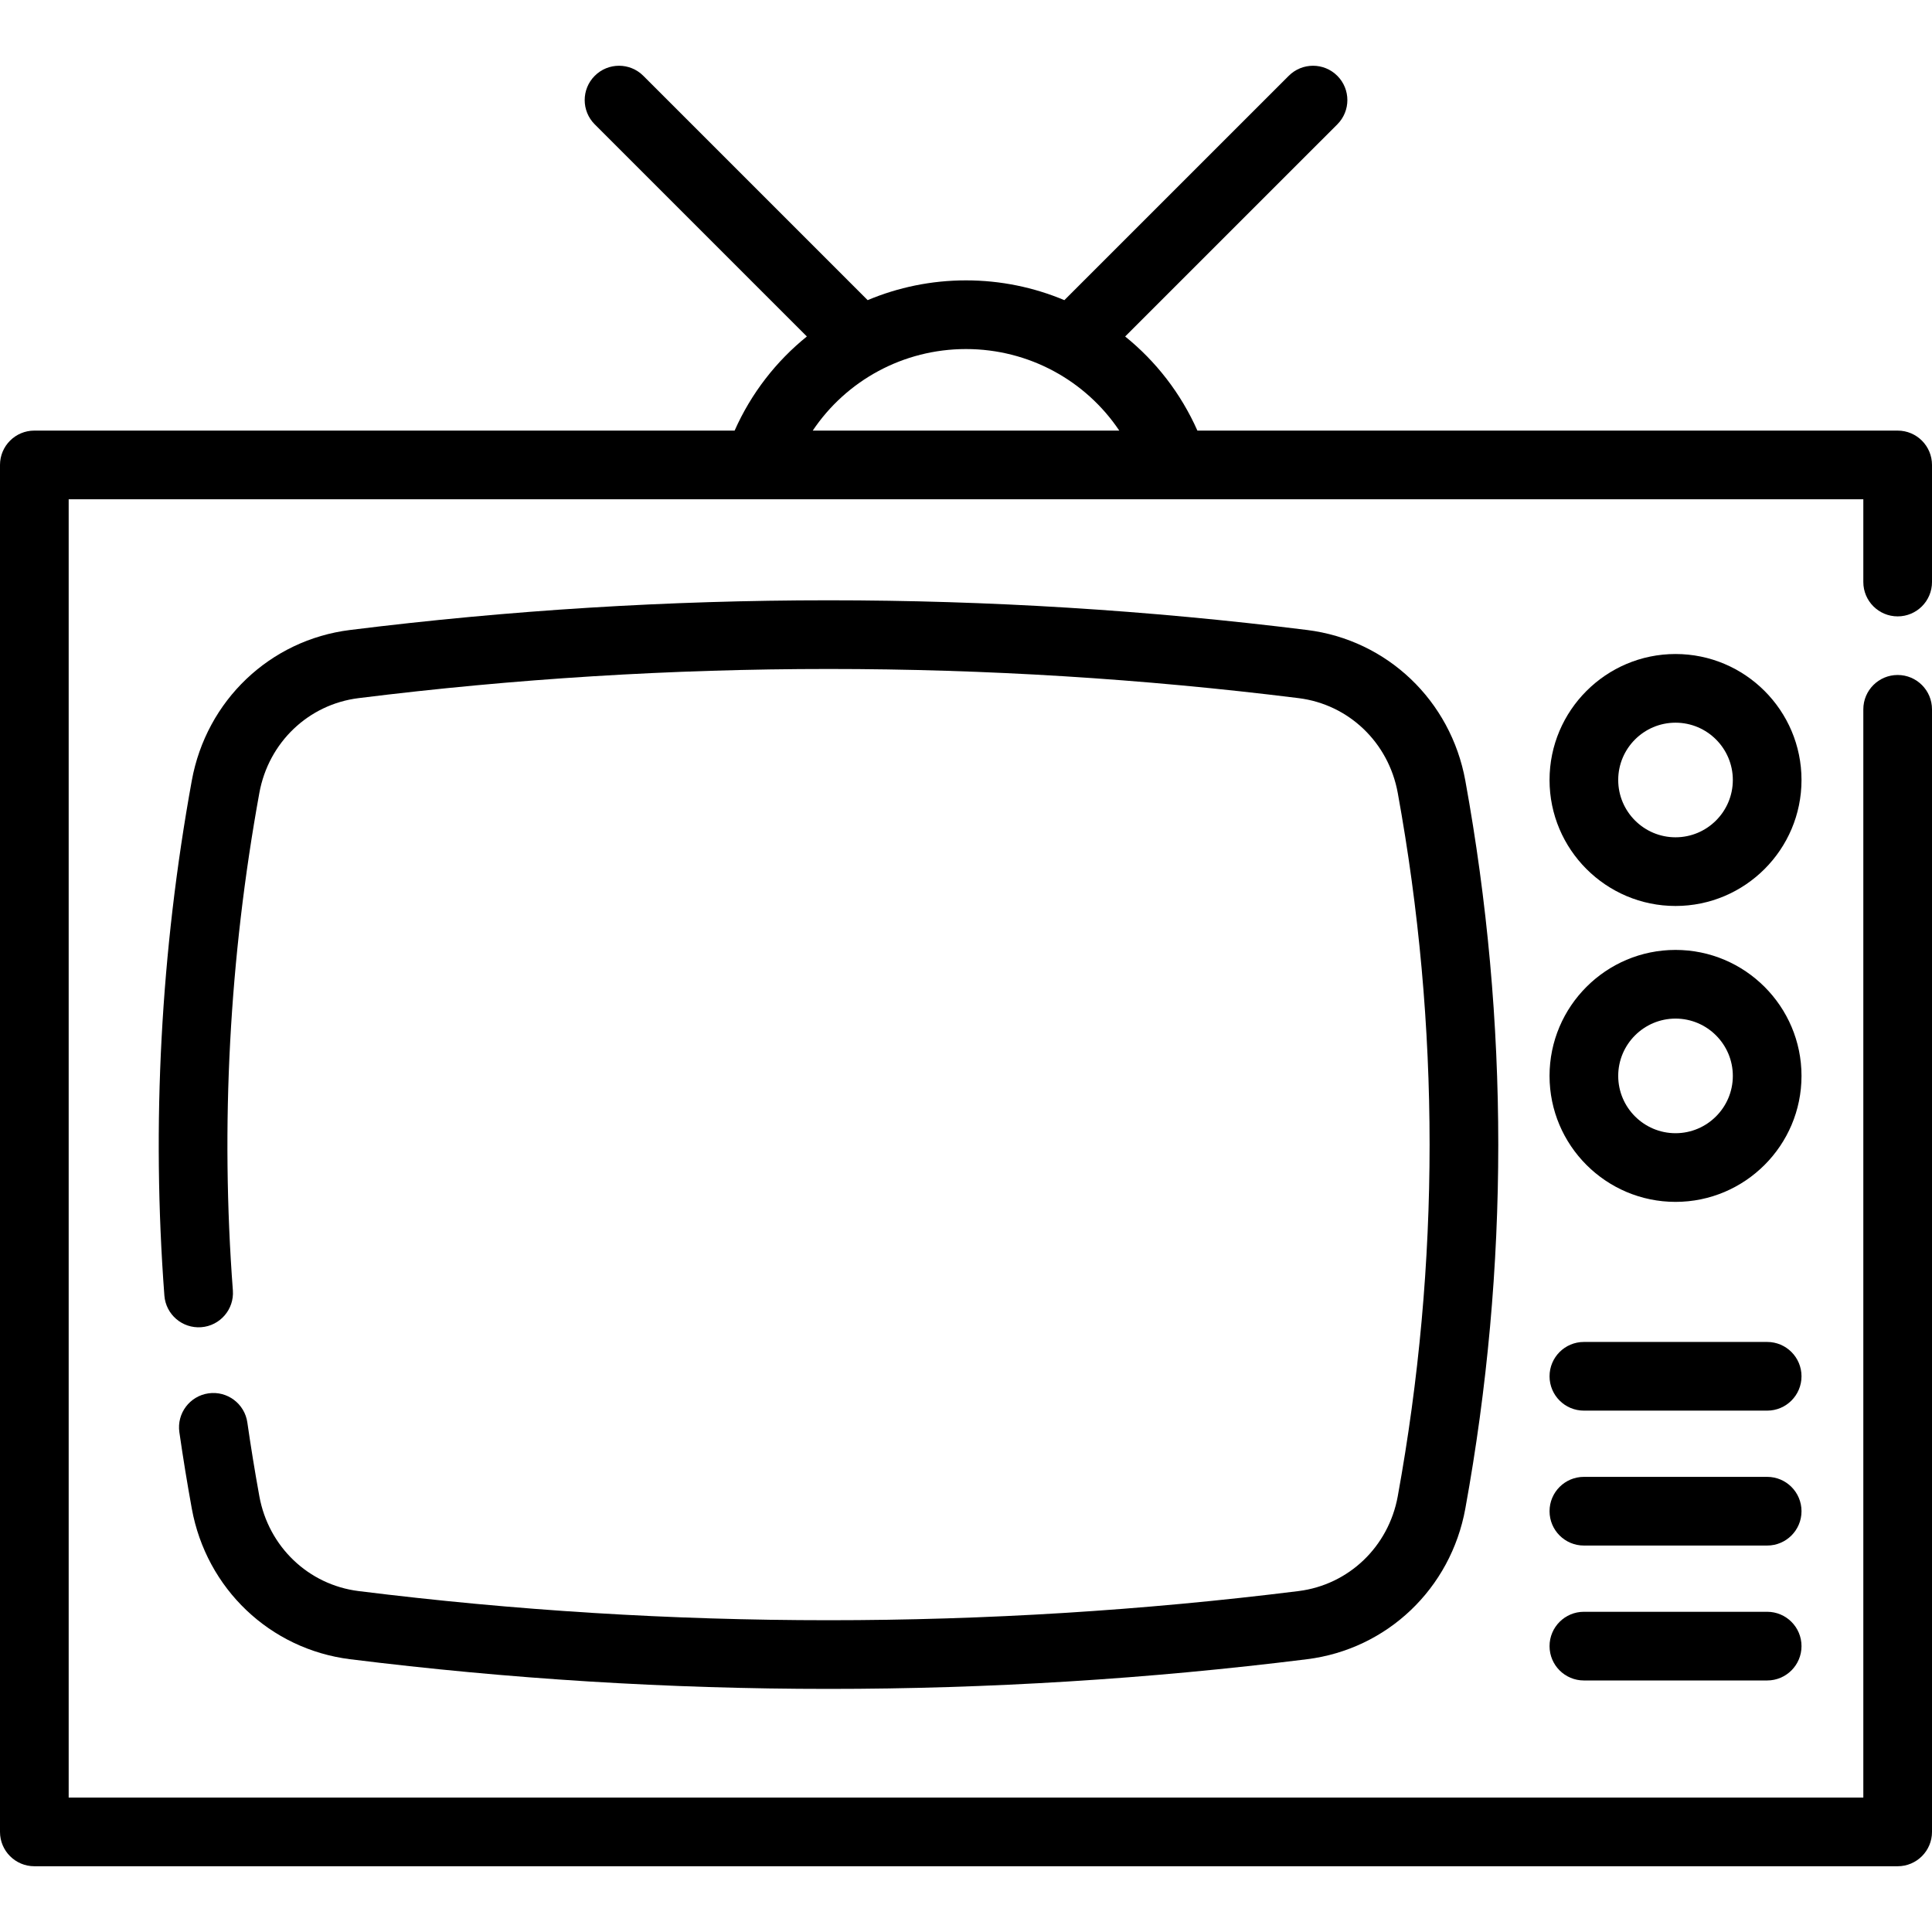 <?xml version="1.0" encoding="iso-8859-1"?>
<!-- Generator: Adobe Illustrator 19.0.0, SVG Export Plug-In . SVG Version: 6.00 Build 0)  -->
<svg xmlns="http://www.w3.org/2000/svg" xmlns:xlink="http://www.w3.org/1999/xlink" version="1.1" id="Capa_1" x="0px" y="0px" viewBox="0 0 512 512" style="enable-background:new 0 0 512 512;" xml:space="preserve">
<g>
	<g>
		<path d="M502.9,163.347c5.027,0,9.1-4.074,9.1-9.1v-31.033c0-5.026-4.073-9.1-9.1-9.1H317.323    c-4.392-9.892-11.01-18.377-19.146-24.943l56.222-56.211c3.555-3.553,3.555-9.315,0.001-12.869    c-3.554-3.554-9.316-3.555-12.869-0.001l-59.466,59.453c-8.075-3.393-16.901-5.242-26.07-5.242c-9.166,0-17.989,1.849-26.061,5.24    l-59.451-59.451c-3.554-3.554-9.316-3.554-12.869,0c-3.554,3.554-3.554,9.316,0,12.869l56.211,56.211    c-8.137,6.565-14.753,15.05-19.145,24.943H9.1c-5.026,0-9.1,4.074-9.1,9.1v362.261c0,5.026,4.074,9.1,9.1,9.1h493.8    c5.027,0,9.1-4.074,9.1-9.1V187.978c0-5.026-4.073-9.1-9.1-9.1c-5.027,0-9.1,4.074-9.1,9.1v288.397H18.2V132.314h475.6v21.933    C493.8,159.273,497.873,163.347,502.9,163.347z M215.382,114.114c8.919-13.292,23.996-21.612,40.614-21.612    c16.624,0,31.706,8.32,40.625,21.612H215.382z"/>
	</g>
</g>
<g>
	<g>
		<path d="M388.328,206.883c-3.868-21.248-20.727-37.296-41.95-39.932c-84.139-10.488-169.463-10.488-253.599,0    c-21.226,2.637-38.087,18.684-41.955,39.933c-8.232,45.267-10.675,91.176-7.261,136.452c0.379,5.01,4.736,8.758,9.759,8.39    c5.011-0.379,8.768-4.748,8.39-9.759c-3.298-43.731-0.937-88.085,7.018-131.825c2.435-13.381,13.001-23.479,26.295-25.131    c82.645-10.3,166.455-10.301,249.104,0c13.291,1.65,23.857,11.75,26.292,25.128c11.246,61.836,11.246,124.544,0,186.379    c-2.432,13.372-13.001,23.471-26.294,25.133c-82.645,10.3-166.455,10.301-249.098,0c-13.296-1.662-23.864-11.761-26.298-25.129    c-1.181-6.494-2.252-13.072-3.184-19.558c-0.715-4.976-5.331-8.424-10.301-7.713c-4.975,0.715-8.428,5.327-7.713,10.301    c0.963,6.707,2.071,13.512,3.292,20.228c3.866,21.231,20.723,37.277,41.95,39.931c42.07,5.243,84.435,7.865,126.801,7.865    c42.366,0,84.735-2.622,126.806-7.866c21.225-2.654,38.083-18.7,41.946-39.932C399.968,335.781,399.968,270.883,388.328,206.883z"/>
	</g>
</g>
<g>
	<g>
		<path d="M444.031,251.738c-18.41,0-33.387,14.977-33.387,33.386c0,18.41,14.977,33.387,33.387,33.387s33.387-14.977,33.387-33.387    C477.419,266.715,462.441,251.738,444.031,251.738z M444.031,300.311c-8.373,0-15.187-6.813-15.187-15.187    c0-8.373,6.813-15.186,15.187-15.186s15.187,6.813,15.187,15.186C459.219,293.498,452.406,300.311,444.031,300.311z"/>
	</g>
</g>
<g>
	<g>
		<path d="M444.031,173.32c-18.41,0-33.387,14.977-33.387,33.387c0,18.409,14.977,33.386,33.387,33.386s33.387-14.977,33.387-33.386    C477.419,188.296,462.441,173.32,444.031,173.32z M444.031,221.892c-8.373,0-15.187-6.813-15.187-15.186    c0-8.374,6.813-15.187,15.187-15.187s15.187,6.813,15.187,15.187S452.406,221.892,444.031,221.892z"/>
	</g>
</g>
<g>
	<g>
		<path d="M468.319,355.631h-48.573c-5.027,0-9.1,4.074-9.1,9.1s4.073,9.1,9.1,9.1h48.573c5.027,0,9.1-4.074,9.1-9.1    S473.346,355.631,468.319,355.631z"/>
	</g>
</g>
<g>
	<g>
		<path d="M468.319,427.141h-48.573c-5.027,0-9.1,4.074-9.1,9.1s4.073,9.1,9.1,9.1h48.573c5.027,0,9.1-4.074,9.1-9.1    S473.346,427.141,468.319,427.141z"/>
	</g>
</g>
<g>
	<g>
		<path d="M468.319,391.385h-48.573c-5.027,0-9.1,4.074-9.1,9.1s4.073,9.1,9.1,9.1h48.573c5.027,0,9.1-4.074,9.1-9.1    S473.346,391.385,468.319,391.385z"/>
	</g>
</g>
<g>
</g>
<g>
</g>
<g>
</g>
<g>
</g>
<g>
</g>
<g>
</g>
<g>
</g>
<g>
</g>
<g>
</g>
<g>
</g>
<g>
</g>
<g>
</g>
<g>
</g>
<g>
</g>
<g>
</g>
</svg>
